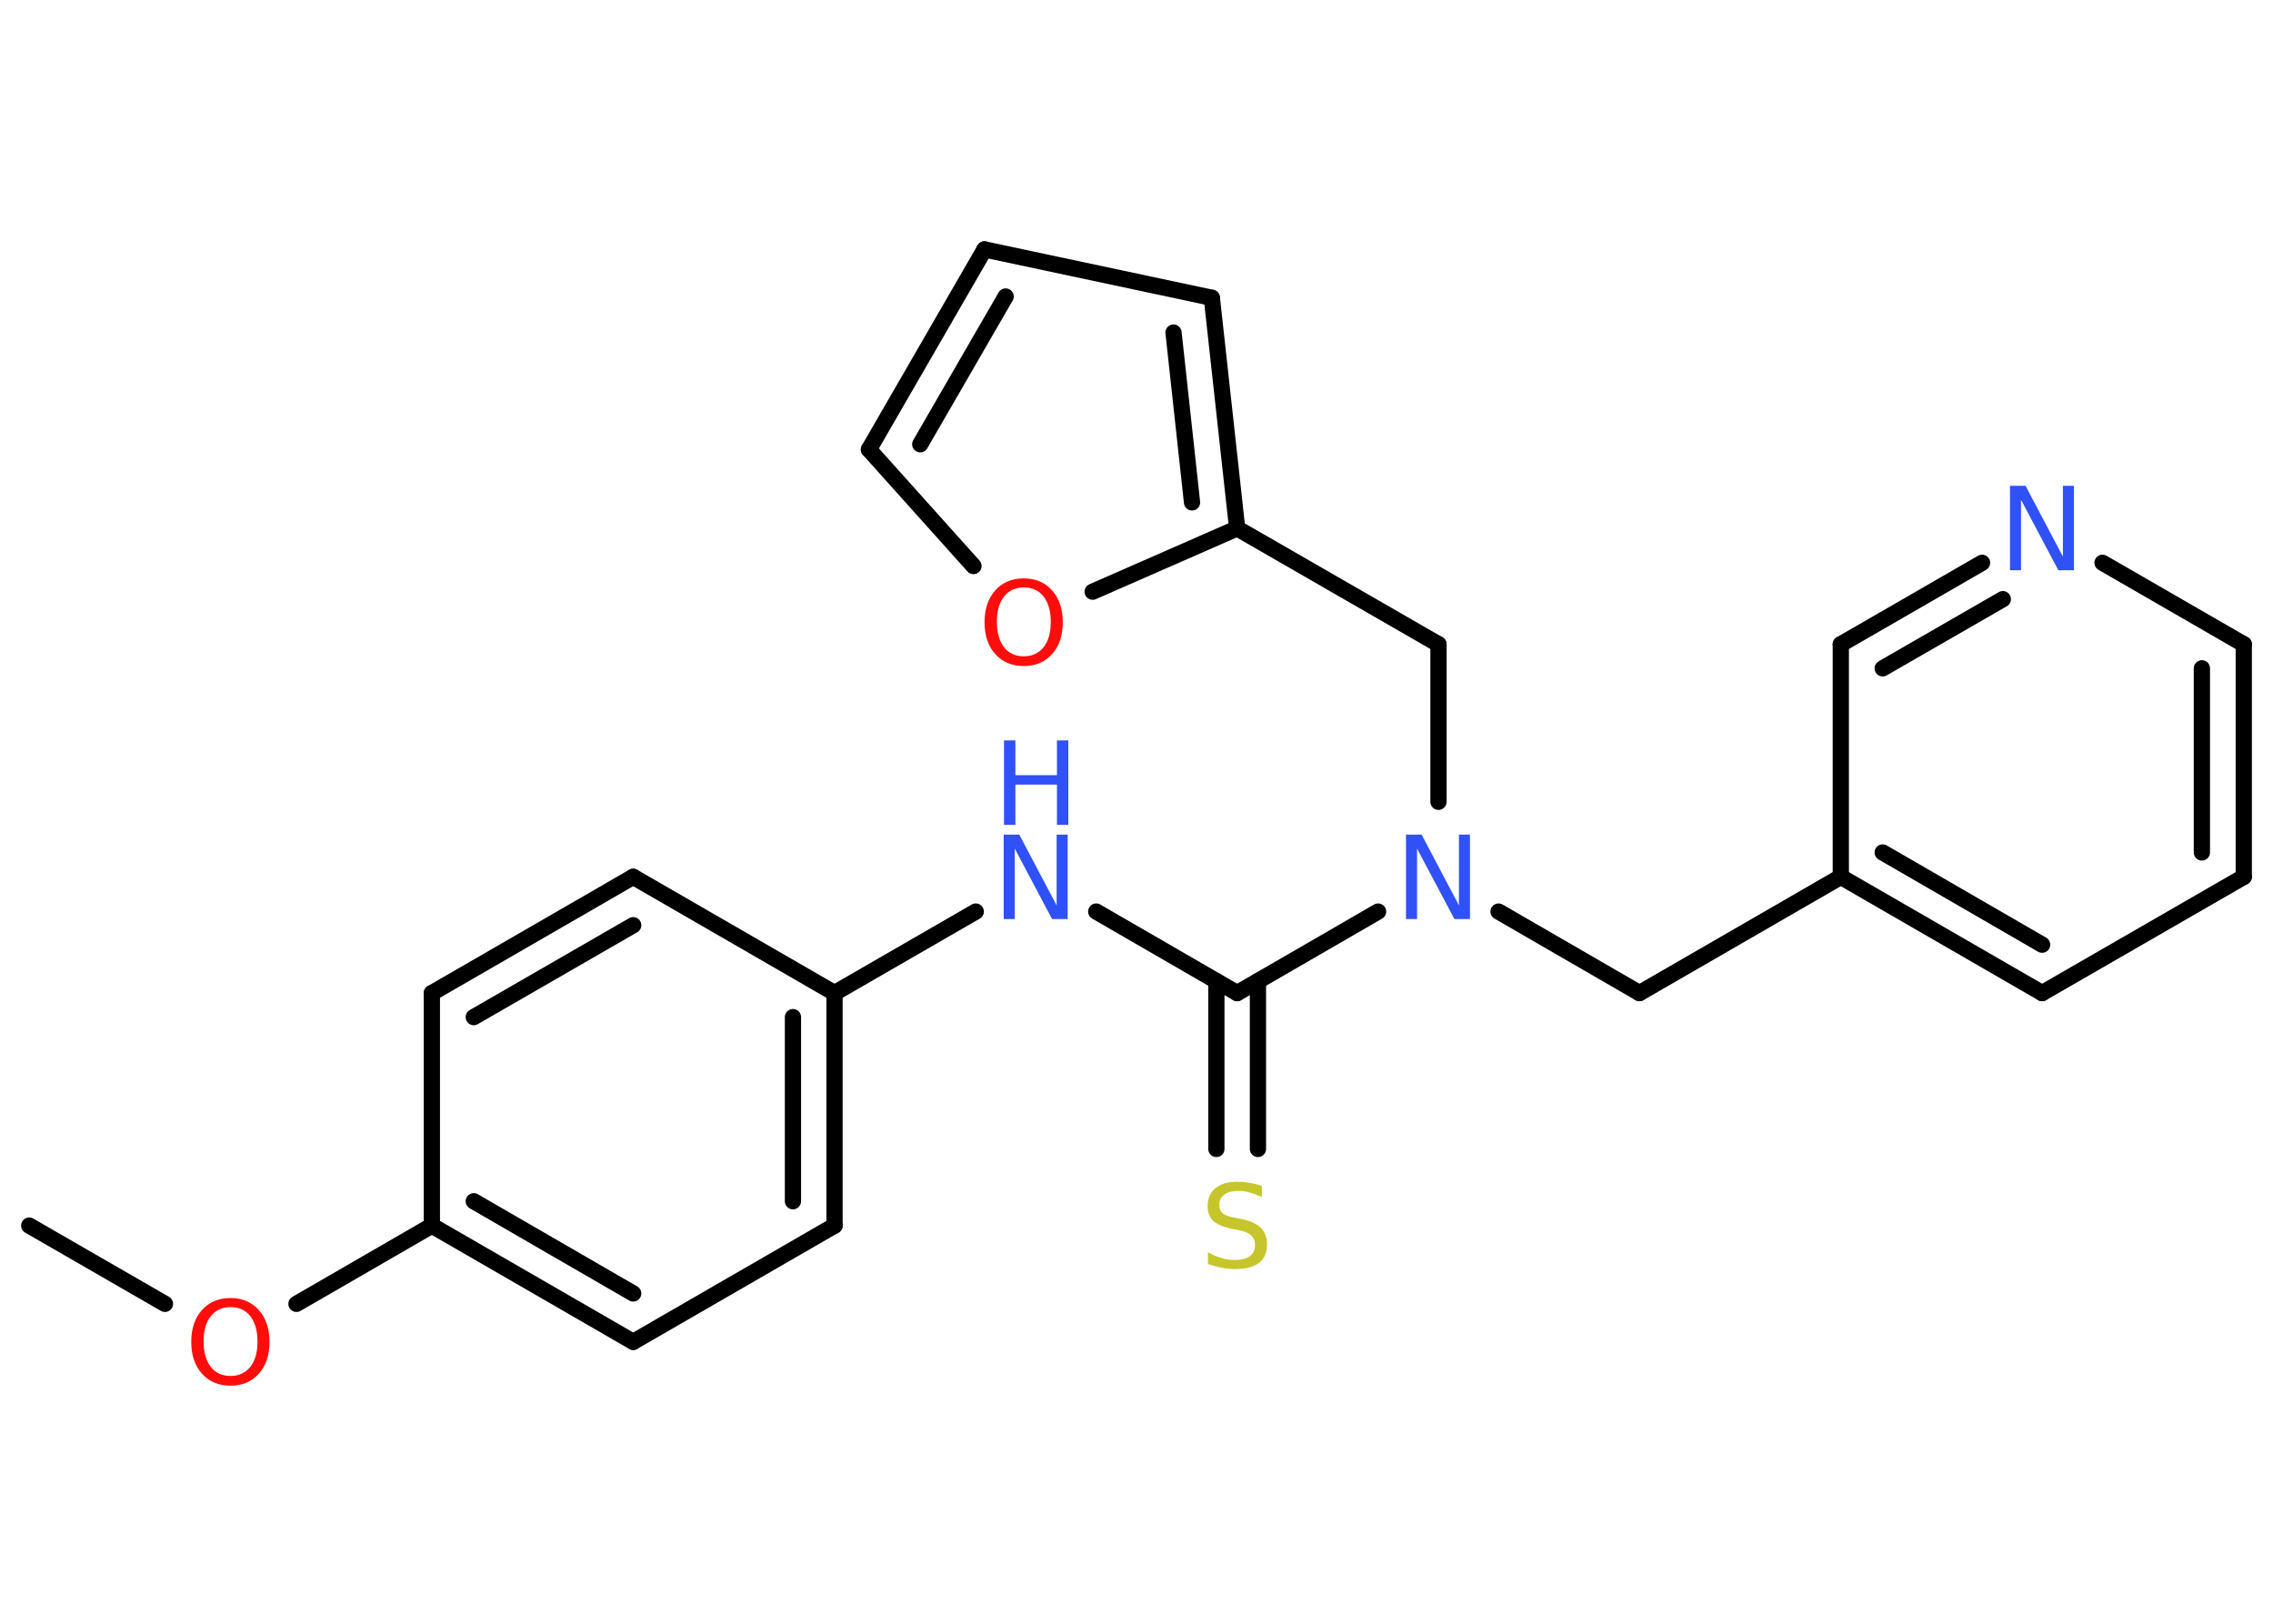 <?xml version='1.0' encoding='UTF-8'?>
<!DOCTYPE svg PUBLIC "-//W3C//DTD SVG 1.1//EN" "http://www.w3.org/Graphics/SVG/1.1/DTD/svg11.dtd">
<svg version='1.2' xmlns='http://www.w3.org/2000/svg' xmlns:xlink='http://www.w3.org/1999/xlink' width='70.0mm' height='50.0mm' viewBox='0 0 70.0 50.0'>
  <desc>Generated by the Chemistry Development Kit (http://github.com/cdk)</desc>
  <g stroke-linecap='round' stroke-linejoin='round' stroke='#000000' stroke-width='.5' fill='#3050F8'>
    <rect x='.0' y='.0' width='70.0' height='50.0' fill='#FFFFFF' stroke='none'/>
    <g id='mol1' class='mol'>
      <line id='mol1bnd1' class='bond' x1='.9' y1='37.74' x2='5.08' y2='40.15'/>
      <line id='mol1bnd2' class='bond' x1='9.13' y1='40.15' x2='13.3' y2='37.74'/>
      <g id='mol1bnd3' class='bond'>
        <line x1='13.3' y1='37.74' x2='19.5' y2='41.32'/>
        <line x1='14.59' y1='36.99' x2='19.5' y2='39.83'/>
      </g>
      <line id='mol1bnd4' class='bond' x1='19.5' y1='41.32' x2='25.7' y2='37.74'/>
      <g id='mol1bnd5' class='bond'>
        <line x1='25.7' y1='37.74' x2='25.7' y2='30.58'/>
        <line x1='24.42' y1='36.99' x2='24.42' y2='31.32'/>
      </g>
      <line id='mol1bnd6' class='bond' x1='25.7' y1='30.58' x2='30.05' y2='28.07'/>
      <line id='mol1bnd7' class='bond' x1='33.76' y1='28.07' x2='38.1' y2='30.58'/>
      <g id='mol1bnd8' class='bond'>
        <line x1='38.74' y1='30.21' x2='38.74' y2='35.38'/>
        <line x1='37.46' y1='30.21' x2='37.46' y2='35.38'/>
      </g>
      <line id='mol1bnd9' class='bond' x1='38.1' y1='30.58' x2='42.44' y2='28.07'/>
      <line id='mol1bnd10' class='bond' x1='46.15' y1='28.07' x2='50.49' y2='30.58'/>
      <line id='mol1bnd11' class='bond' x1='50.49' y1='30.58' x2='56.69' y2='27.0'/>
      <g id='mol1bnd12' class='bond'>
        <line x1='56.69' y1='27.0' x2='62.89' y2='30.58'/>
        <line x1='57.98' y1='26.25' x2='62.89' y2='29.09'/>
      </g>
      <line id='mol1bnd13' class='bond' x1='62.89' y1='30.58' x2='69.1' y2='27.0'/>
      <g id='mol1bnd14' class='bond'>
        <line x1='69.1' y1='27.0' x2='69.1' y2='19.84'/>
        <line x1='67.81' y1='26.25' x2='67.81' y2='20.58'/>
      </g>
      <line id='mol1bnd15' class='bond' x1='69.1' y1='19.84' x2='64.75' y2='17.33'/>
      <g id='mol1bnd16' class='bond'>
        <line x1='61.04' y1='17.33' x2='56.69' y2='19.84'/>
        <line x1='61.68' y1='18.45' x2='57.98' y2='20.58'/>
      </g>
      <line id='mol1bnd17' class='bond' x1='56.69' y1='27.0' x2='56.69' y2='19.84'/>
      <line id='mol1bnd18' class='bond' x1='44.3' y1='24.69' x2='44.3' y2='19.84'/>
      <line id='mol1bnd19' class='bond' x1='44.3' y1='19.84' x2='38.1' y2='16.27'/>
      <g id='mol1bnd20' class='bond'>
        <line x1='38.1' y1='16.27' x2='37.32' y2='9.17'/>
        <line x1='36.71' y1='15.47' x2='36.14' y2='10.24'/>
      </g>
      <line id='mol1bnd21' class='bond' x1='37.32' y1='9.17' x2='30.32' y2='7.68'/>
      <g id='mol1bnd22' class='bond'>
        <line x1='30.32' y1='7.68' x2='26.76' y2='13.84'/>
        <line x1='30.97' y1='9.13' x2='28.34' y2='13.68'/>
      </g>
      <line id='mol1bnd23' class='bond' x1='26.76' y1='13.84' x2='29.98' y2='17.43'/>
      <line id='mol1bnd24' class='bond' x1='38.1' y1='16.27' x2='33.65' y2='18.22'/>
      <line id='mol1bnd25' class='bond' x1='25.7' y1='30.58' x2='19.5' y2='27.0'/>
      <g id='mol1bnd26' class='bond'>
        <line x1='19.5' y1='27.0' x2='13.3' y2='30.58'/>
        <line x1='19.5' y1='28.49' x2='14.59' y2='31.32'/>
      </g>
      <line id='mol1bnd27' class='bond' x1='13.3' y1='37.74' x2='13.3' y2='30.58'/>
      <path id='mol1atm2' class='atom' d='M7.1 40.25q-.39 .0 -.61 .28q-.22 .28 -.22 .78q.0 .49 .22 .78q.22 .28 .61 .28q.38 .0 .61 -.28q.22 -.28 .22 -.78q.0 -.49 -.22 -.78q-.22 -.28 -.61 -.28zM7.1 39.97q.54 .0 .87 .37q.33 .37 .33 .98q.0 .62 -.33 .98q-.33 .37 -.87 .37q-.55 .0 -.88 -.37q-.33 -.37 -.33 -.98q.0 -.61 .33 -.98q.33 -.37 .88 -.37z' stroke='none' fill='#FF0D0D'/>
      <g id='mol1atm7' class='atom'>
        <path d='M30.92 25.7h.47l1.15 2.18v-2.18h.34v2.6h-.48l-1.15 -2.17v2.17h-.34v-2.6z' stroke='none'/>
        <path d='M30.92 22.8h.35v1.07h1.28v-1.07h.35v2.6h-.35v-1.24h-1.28v1.24h-.35v-2.6z' stroke='none'/>
      </g>
      <path id='mol1atm9' class='atom' d='M38.86 36.52v.34q-.2 -.09 -.37 -.14q-.18 -.05 -.34 -.05q-.29 .0 -.44 .11q-.16 .11 -.16 .32q.0 .17 .1 .26q.1 .09 .39 .14l.21 .04q.39 .08 .58 .27q.19 .19 .19 .51q.0 .38 -.25 .57q-.25 .19 -.75 .19q-.18 .0 -.39 -.04q-.21 -.04 -.43 -.12v-.36q.21 .12 .42 .18q.21 .06 .4 .06q.3 .0 .47 -.12q.16 -.12 .16 -.34q.0 -.19 -.12 -.3q-.12 -.11 -.38 -.16l-.21 -.04q-.39 -.08 -.57 -.24q-.18 -.17 -.18 -.46q.0 -.35 .24 -.55q.24 -.2 .67 -.2q.18 .0 .37 .03q.19 .03 .39 .1z' stroke='none' fill='#C6C62C'/>
      <path id='mol1atm10' class='atom' d='M43.31 25.7h.47l1.15 2.18v-2.18h.34v2.6h-.48l-1.15 -2.17v2.17h-.34v-2.6z' stroke='none'/>
      <path id='mol1atm16' class='atom' d='M61.91 14.96h.47l1.15 2.18v-2.18h.34v2.6h-.48l-1.15 -2.17v2.17h-.34v-2.6z' stroke='none'/>
      <path id='mol1atm23' class='atom' d='M31.53 18.09q-.39 .0 -.61 .28q-.22 .28 -.22 .78q.0 .49 .22 .78q.22 .28 .61 .28q.38 .0 .61 -.28q.22 -.28 .22 -.78q.0 -.49 -.22 -.78q-.22 -.28 -.61 -.28zM31.53 17.81q.54 .0 .87 .37q.33 .37 .33 .98q.0 .62 -.33 .98q-.33 .37 -.87 .37q-.55 .0 -.88 -.37q-.33 -.37 -.33 -.98q.0 -.61 .33 -.98q.33 -.37 .88 -.37z' stroke='none' fill='#FF0D0D'/>
    </g>
  </g>
</svg>

